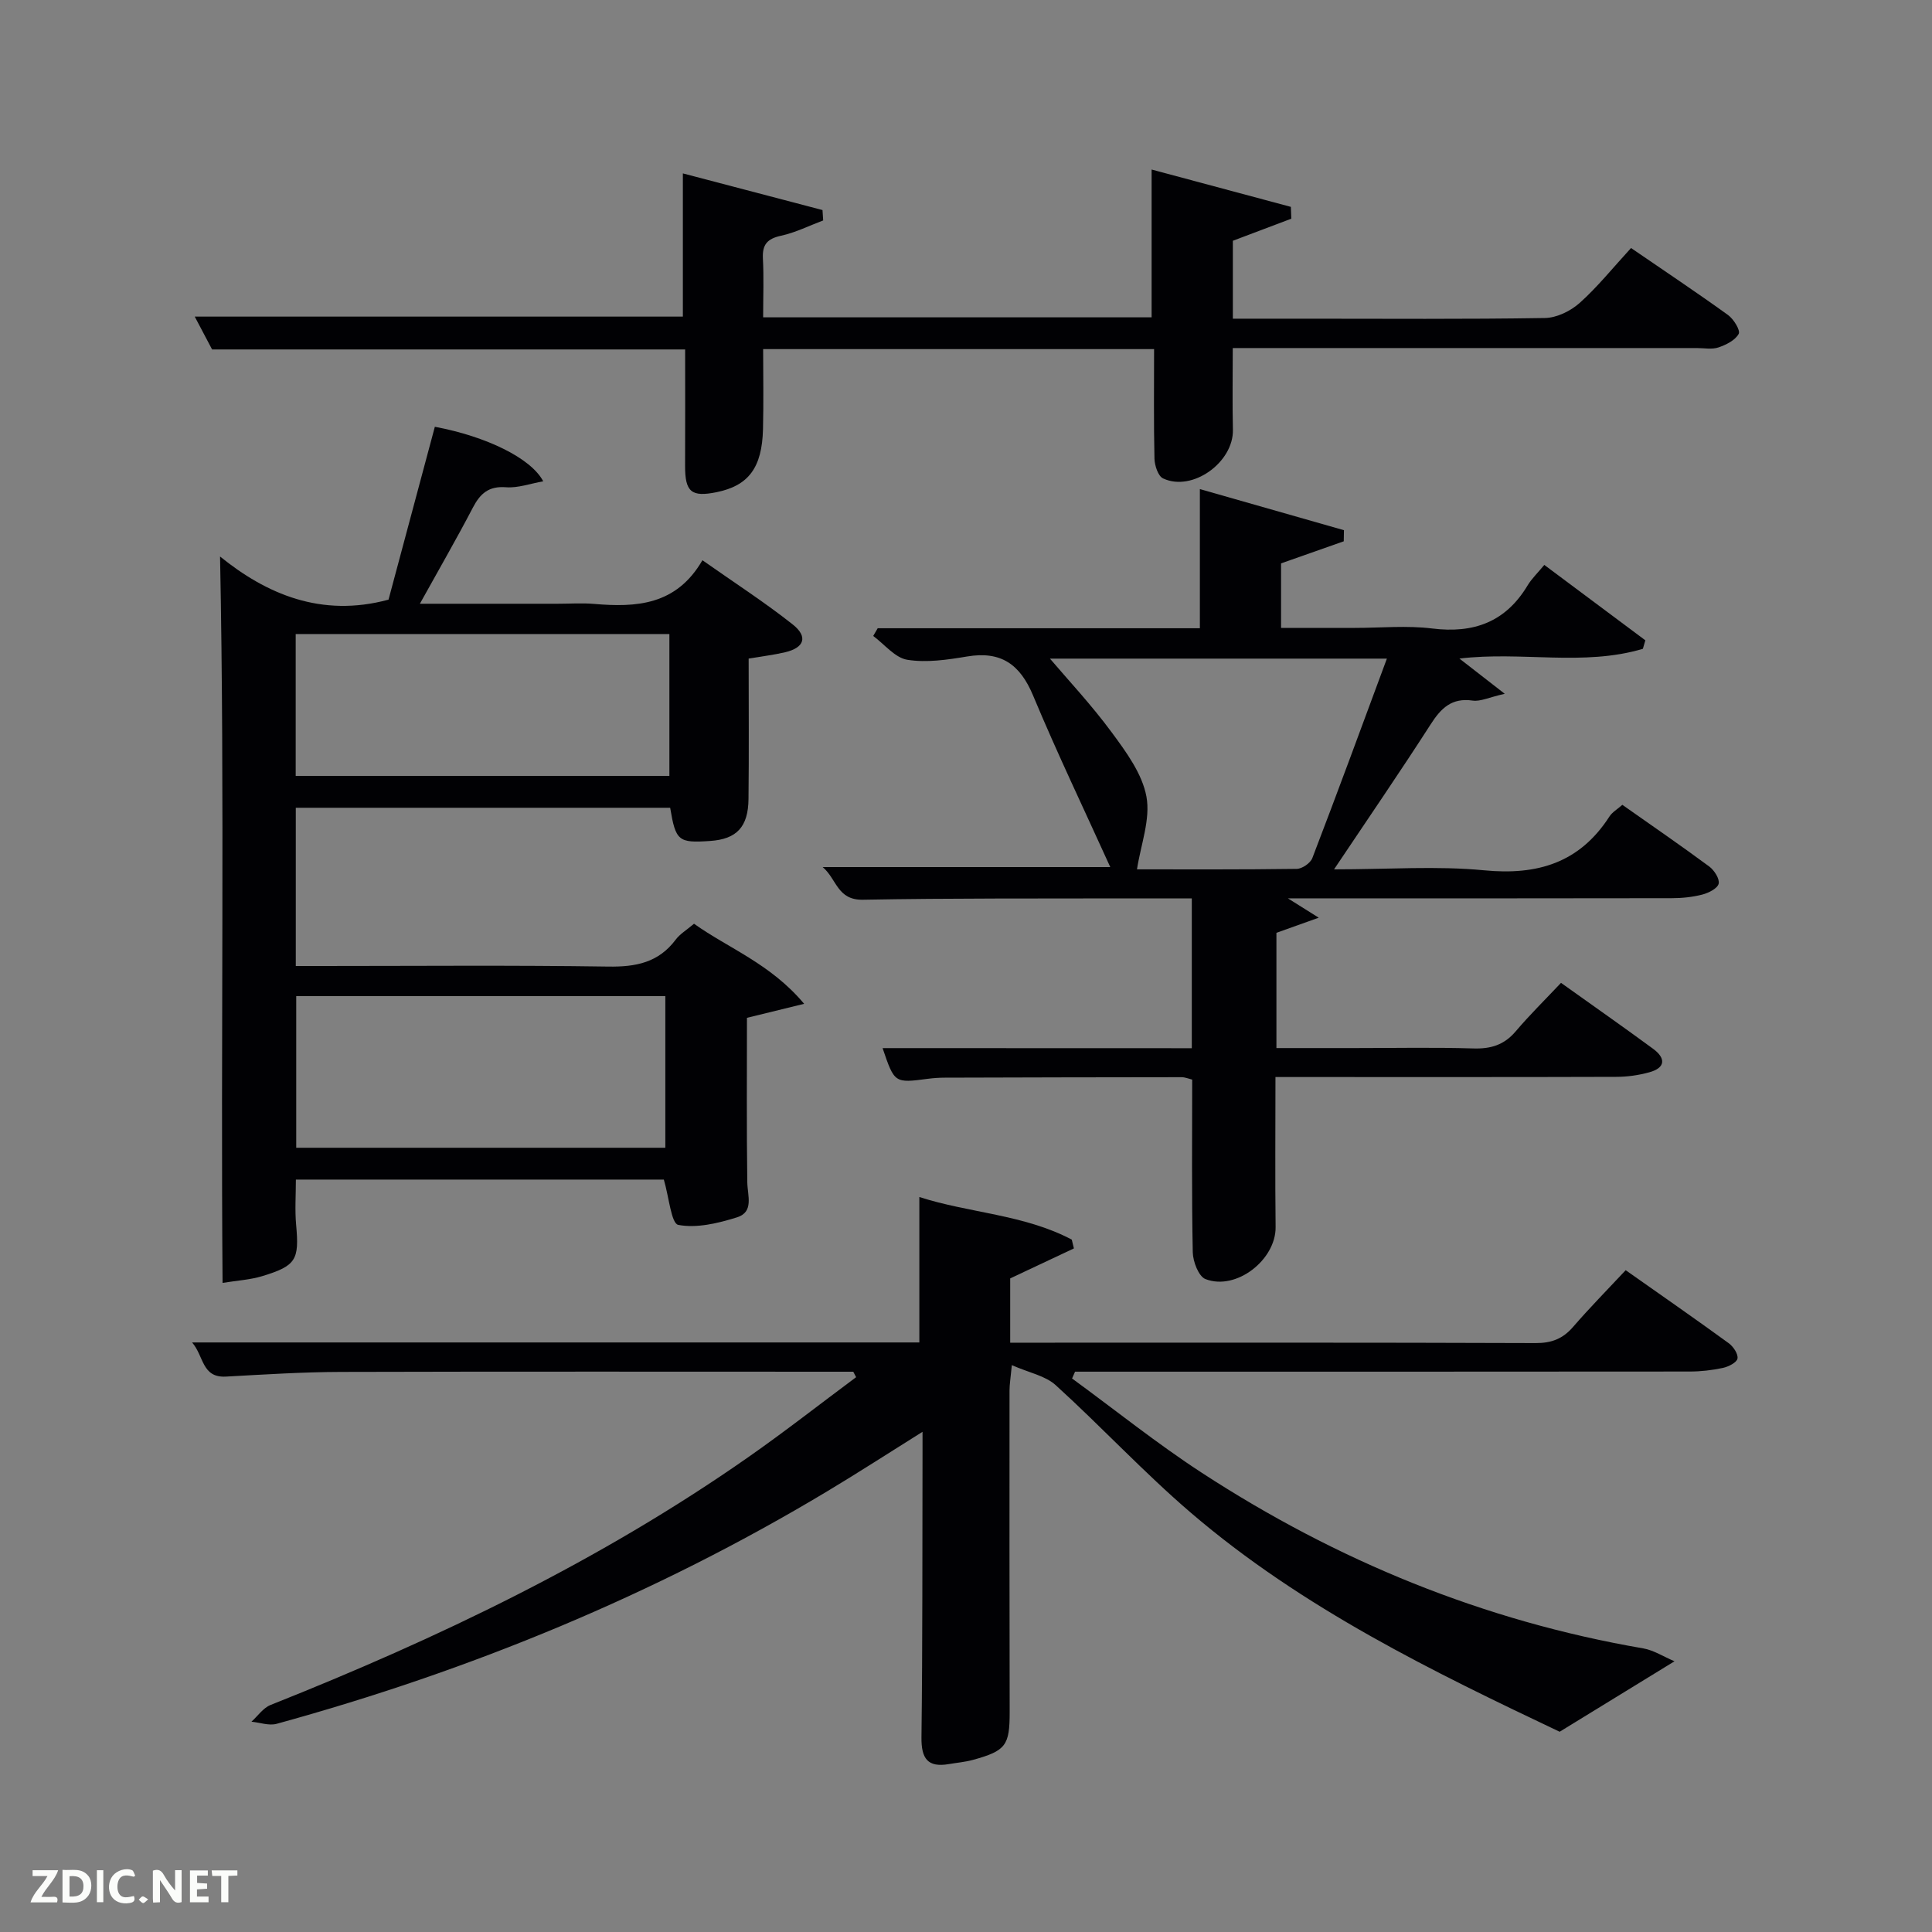<svg enable-background="new 0 0 400 400" viewBox="0 0 400 400" xmlns="http://www.w3.org/2000/svg"><rect x="0" y="0" width="400" height="400" fill="#808080" stroke="none"/><path d="m176.66 284c-35.33 0-70.65-.06-105.98.04-7.97.02-15.94.53-23.9.97-5.03.27-4.54-4.24-7.01-7.07h150.57c0-10.07 0-19.91 0-30.11 10.33 3.33 21.66 3.59 31.56 8.82.15.61.29 1.21.44 1.82-4.31 2.03-8.62 4.06-13.19 6.21v13.31h5.32c34.5 0 69-.05 103.49.08 3.29.01 5.62-.9 7.74-3.36 3.37-3.9 7-7.58 10.88-11.73 7.1 5 14.27 9.98 21.34 15.12.94.69 1.98 2.23 1.81 3.17-.15.82-1.86 1.69-3.01 1.94-2.25.48-4.59.75-6.89.75-40.66.04-81.33.03-121.99.03-1.75 0-3.5 0-5.26 0-.21.47-.41.94-.62 1.41 8.91 6.51 17.55 13.45 26.78 19.47 28.01 18.26 58.4 30.73 91.47 36.41 2.19.38 4.22 1.72 6.48 2.67-8.34 5.12-15.58 9.56-23.78 14.59-25.93-12.32-53.2-25.48-76.4-45.38-9.71-8.32-18.45-17.76-27.93-26.37-2.15-1.96-5.52-2.58-9.09-4.15-.26 2.73-.48 3.99-.48 5.25-.01 22.17-.02 44.33.03 66.5.01 6.97-.74 8.1-7.66 9.99-1.59.43-3.26.57-4.89.85-4.45.77-5.76-1.15-5.71-5.54.24-19.83.17-39.66.22-59.49 0-.99 0-1.98 0-3.76-6.92 4.33-13.27 8.44-19.75 12.33-35.71 21.43-73.87 37.11-113.98 48.13-1.58.43-3.46-.27-5.21-.44 1.31-1.18 2.42-2.85 3.95-3.46 34.7-13.8 68.24-29.85 98.94-51.33 7.58-5.3 14.87-11.02 22.3-16.54-.19-.37-.39-.75-.59-1.13z" fill="#010104"/><path d="m80.44 124.15c3.17-11.83 6.38-23.82 9.59-35.79 10.63 1.99 19.92 6.49 22.44 11.29-2.69.47-5.24 1.42-7.69 1.23-3.61-.28-5.36 1.3-6.89 4.24-3.36 6.44-7 12.74-10.96 19.88h28.53c2.5 0 5.01-.18 7.49.03 8.76.75 17.06.32 22.48-9.04 6.64 4.67 12.89 8.7 18.7 13.3 3.21 2.54 2.4 4.82-1.57 5.75-2.38.56-4.83.85-7.56 1.31 0 9.79.08 19.43-.03 29.07-.06 5.82-2.47 8.32-7.94 8.69-6.58.46-7.13 0-8.28-6.87-25.74 0-51.5 0-77.51 0v32.76h5.24c19.82 0 39.65-.18 59.47.12 5.7.09 10.39-.83 13.94-5.57.87-1.17 2.23-1.97 3.8-3.3 7.15 5.1 15.82 8.26 22.8 16.58-4.81 1.18-8.35 2.05-11.84 2.9 0 11.17-.09 22.59.07 34.02.04 2.8 1.42 6.18-2.14 7.29-3.91 1.22-8.32 2.29-12.15 1.56-1.46-.28-1.92-5.76-2.99-9.38-24.46 0-50.06 0-76.18 0 0 3.18-.23 6.29.05 9.36.66 7.25.03 8.49-7.05 10.64-2.45.74-5.09.89-8.18 1.39-.4-50.58.47-100.46-.52-150.39 9.55 7.73 20.93 12.71 34.88 8.93zm-19.11 82.09v31.39h76.42c0-10.63 0-20.89 0-31.39-25.49 0-50.74 0-76.42 0zm-.11-45.59h77.37c0-10.07 0-19.79 0-29.38-25.99 0-51.57 0-77.37 0z" fill="#010104"/><path d="m246.75 217.02c0-10.68 0-20.61 0-31.02-4.52 0-8.81-.01-13.1 0-18.33.05-36.66-.06-54.99.28-5.34.1-5.4-4.28-8.33-6.76h59.54c-5.33-11.76-10.97-23.52-15.99-35.54-2.7-6.46-6.66-9.24-13.66-8.06-4.07.68-8.38 1.32-12.37.68-2.55-.41-4.72-3.2-7.06-4.93.31-.53.62-1.07.93-1.6h66.7c0-9.48 0-18.67 0-28.81 9.91 2.83 19.87 5.67 29.83 8.51-.01.77-.03 1.53-.04 2.3-4.24 1.49-8.47 2.98-12.98 4.57v13.36h15.29c5.33 0 10.73-.53 15.98.12 8.62 1.07 15.22-1.33 19.77-8.91.84-1.4 2.08-2.57 3.46-4.25 7.31 5.46 14.12 10.54 20.92 15.61-.17.59-.34 1.18-.51 1.76-12.3 3.67-25.11.47-37.98 2.02 2.81 2.18 5.5 4.28 9.38 7.29-3.31.75-5.05 1.64-6.64 1.41-4.36-.63-6.57 1.59-8.72 4.95-6.26 9.74-12.82 19.3-19.98 29.99 11.3 0 21.28-.75 31.1.2 11.07 1.07 19.75-1.58 25.91-11.13.59-.92 1.67-1.53 2.68-2.43 6.11 4.3 12.12 8.43 17.99 12.77 1.04.77 2.19 2.57 1.95 3.56s-2.08 1.91-3.38 2.25c-2.06.53-4.24.75-6.38.75-24.5.05-48.99.03-73.49.03-1.62 0-3.24 0-5.94 0 2.39 1.5 3.84 2.41 6.39 4.01-3.49 1.25-6 2.14-8.76 3.13v23.86h16.3c8.17 0 16.34-.17 24.49.08 3.61.11 6.36-.73 8.74-3.53 2.9-3.42 6.12-6.58 9.39-10.05 6.7 4.78 12.94 9.15 19.08 13.66 2.63 1.94 2.59 3.93-.81 4.86-2.21.61-4.56.94-6.85.94-21.5.07-42.99.04-64.49.04-1.81 0-3.62 0-6.05 0 0 10.54-.09 20.8.03 31.06.08 6.76-8.15 13.24-14.52 10.77-1.42-.55-2.59-3.62-2.63-5.55-.24-11.82-.12-23.65-.12-35.75-.7-.17-1.46-.5-2.22-.5-16.33.01-32.66.05-48.99.1-1.16 0-2.33.08-3.49.23-6.93.91-6.93.92-9.4-6.35 21.31.02 42.49.02 64.02.02zm40.39-80.66c-24.56 0-48.39 0-69.76 0 3.66 4.31 8.57 9.54 12.79 15.27 3 4.06 6.32 8.58 7.19 13.31.86 4.69-1.17 9.92-1.96 15.05 10.18 0 21.64.06 33.09-.1 1.11-.02 2.81-1.19 3.21-2.22 5.22-13.59 10.24-27.27 15.44-41.31z" fill="#010104"/><path d="m337.69 51.35c7 4.8 13.63 9.22 20.08 13.87 1.16.84 2.6 3.17 2.21 3.9-.72 1.33-2.6 2.27-4.19 2.81-1.35.46-2.97.13-4.47.13-31.83 0-63.65 0-96.09 0 0 5.75-.1 11.33.03 16.9.16 6.76-8.4 12.94-14.46 10.09-1.03-.48-1.74-2.66-1.78-4.08-.17-7.46-.08-14.93-.08-22.69-26.92 0-53.52 0-80.94 0 0 5.42.11 11-.03 16.58-.2 7.99-3 11.69-9.6 13.04-5.25 1.07-6.55-.06-6.53-5.48.04-7.96.01-15.92.01-24.07-32.69 0-65.1 0-97.94 0-1.03-1.94-2.25-4.26-3.59-6.8h101.06c0-9.64 0-19.48 0-29.65 9.55 2.51 19.23 5.05 28.91 7.59.05.72.09 1.43.14 2.15-2.91 1.09-5.74 2.52-8.74 3.17-2.84.62-3.89 1.83-3.74 4.71.21 3.96.05 7.93.05 12.18h80.43c0-9.91 0-19.94 0-30.6 9.48 2.54 19.16 5.14 28.83 7.73.03.82.06 1.63.09 2.45-3.98 1.51-7.97 3.01-12.1 4.57v16.13h15.11c16.5 0 33 .13 49.5-.14 2.44-.04 5.31-1.44 7.18-3.11 3.69-3.29 6.83-7.22 10.65-11.38z" fill="#010104"/><g fill="#fbfcfa"><path d="m37.59 393.81c-.92.31-1.52.05-2-.78-.7-1.2-1.52-2.34-2.47-3.78v4.59c-.55.03-.95.05-1.41.07-.03-.37-.06-.64-.06-.91 0-1.91 0-3.81 0-5.7 1.13-.41 1.77-.03 2.29.91.62 1.11 1.38 2.14 2.31 3.19v-4.2h1.35v6.61z"/><path d="m12.94 393.88v-6.75c1.9.19 3.93-.54 5.37 1.29.8 1.01.78 2.88.03 3.97-1.37 1.97-3.4 1.51-5.4 1.49m1.45-1.22c2.04.12 2.92-.58 2.89-2.21-.03-1.51-.98-2.19-2.89-2z"/><path d="m11.81 393.87h-5.49c.68-2.18 2.47-3.48 3.51-5.45h-3.08v-1.21h5.29c-.71 2.13-2.44 3.48-3.47 5.51.86 0 1.63.04 2.39-.01.79-.05 1.14.21.85 1.16"/><path d="m39.33 393.86v-6.61h3.7v1.07h-2.22v1.52c.68.04 1.34.09 2.07.13v1.07c-.72.05-1.38.09-2.1.14v1.48h2.4v1.19h-3.85z"/><path d="m27.71 388.56c-1.15-.3-2.46-.61-3.1.64-.37.73-.41 1.93-.06 2.67.63 1.35 1.99.93 3.17.68.35.94-.01 1.32-.93 1.46-1.62.25-3.05-.27-3.76-1.48-.72-1.24-.6-3.03.31-4.17.88-1.11 2.71-1.7 4-1.16.32.13.44.74.65 1.12-.1.08-.19.16-.28.24"/><path d="m49.15 387.24v1.07c-.59.02-1.17.05-1.87.08v5.44h-1.48v-5.44h-1.85c-.05-.4-.08-.73-.13-1.15z"/><path d="m20.06 387.21h1.33v6.62h-1.33z"/><path d="m30.68 393.25c-.49.38-.8.79-1.05.76-.32-.05-.6-.45-.9-.7.26-.24.51-.64.8-.67.29-.04.62.3 1.15.61"/></g></svg>